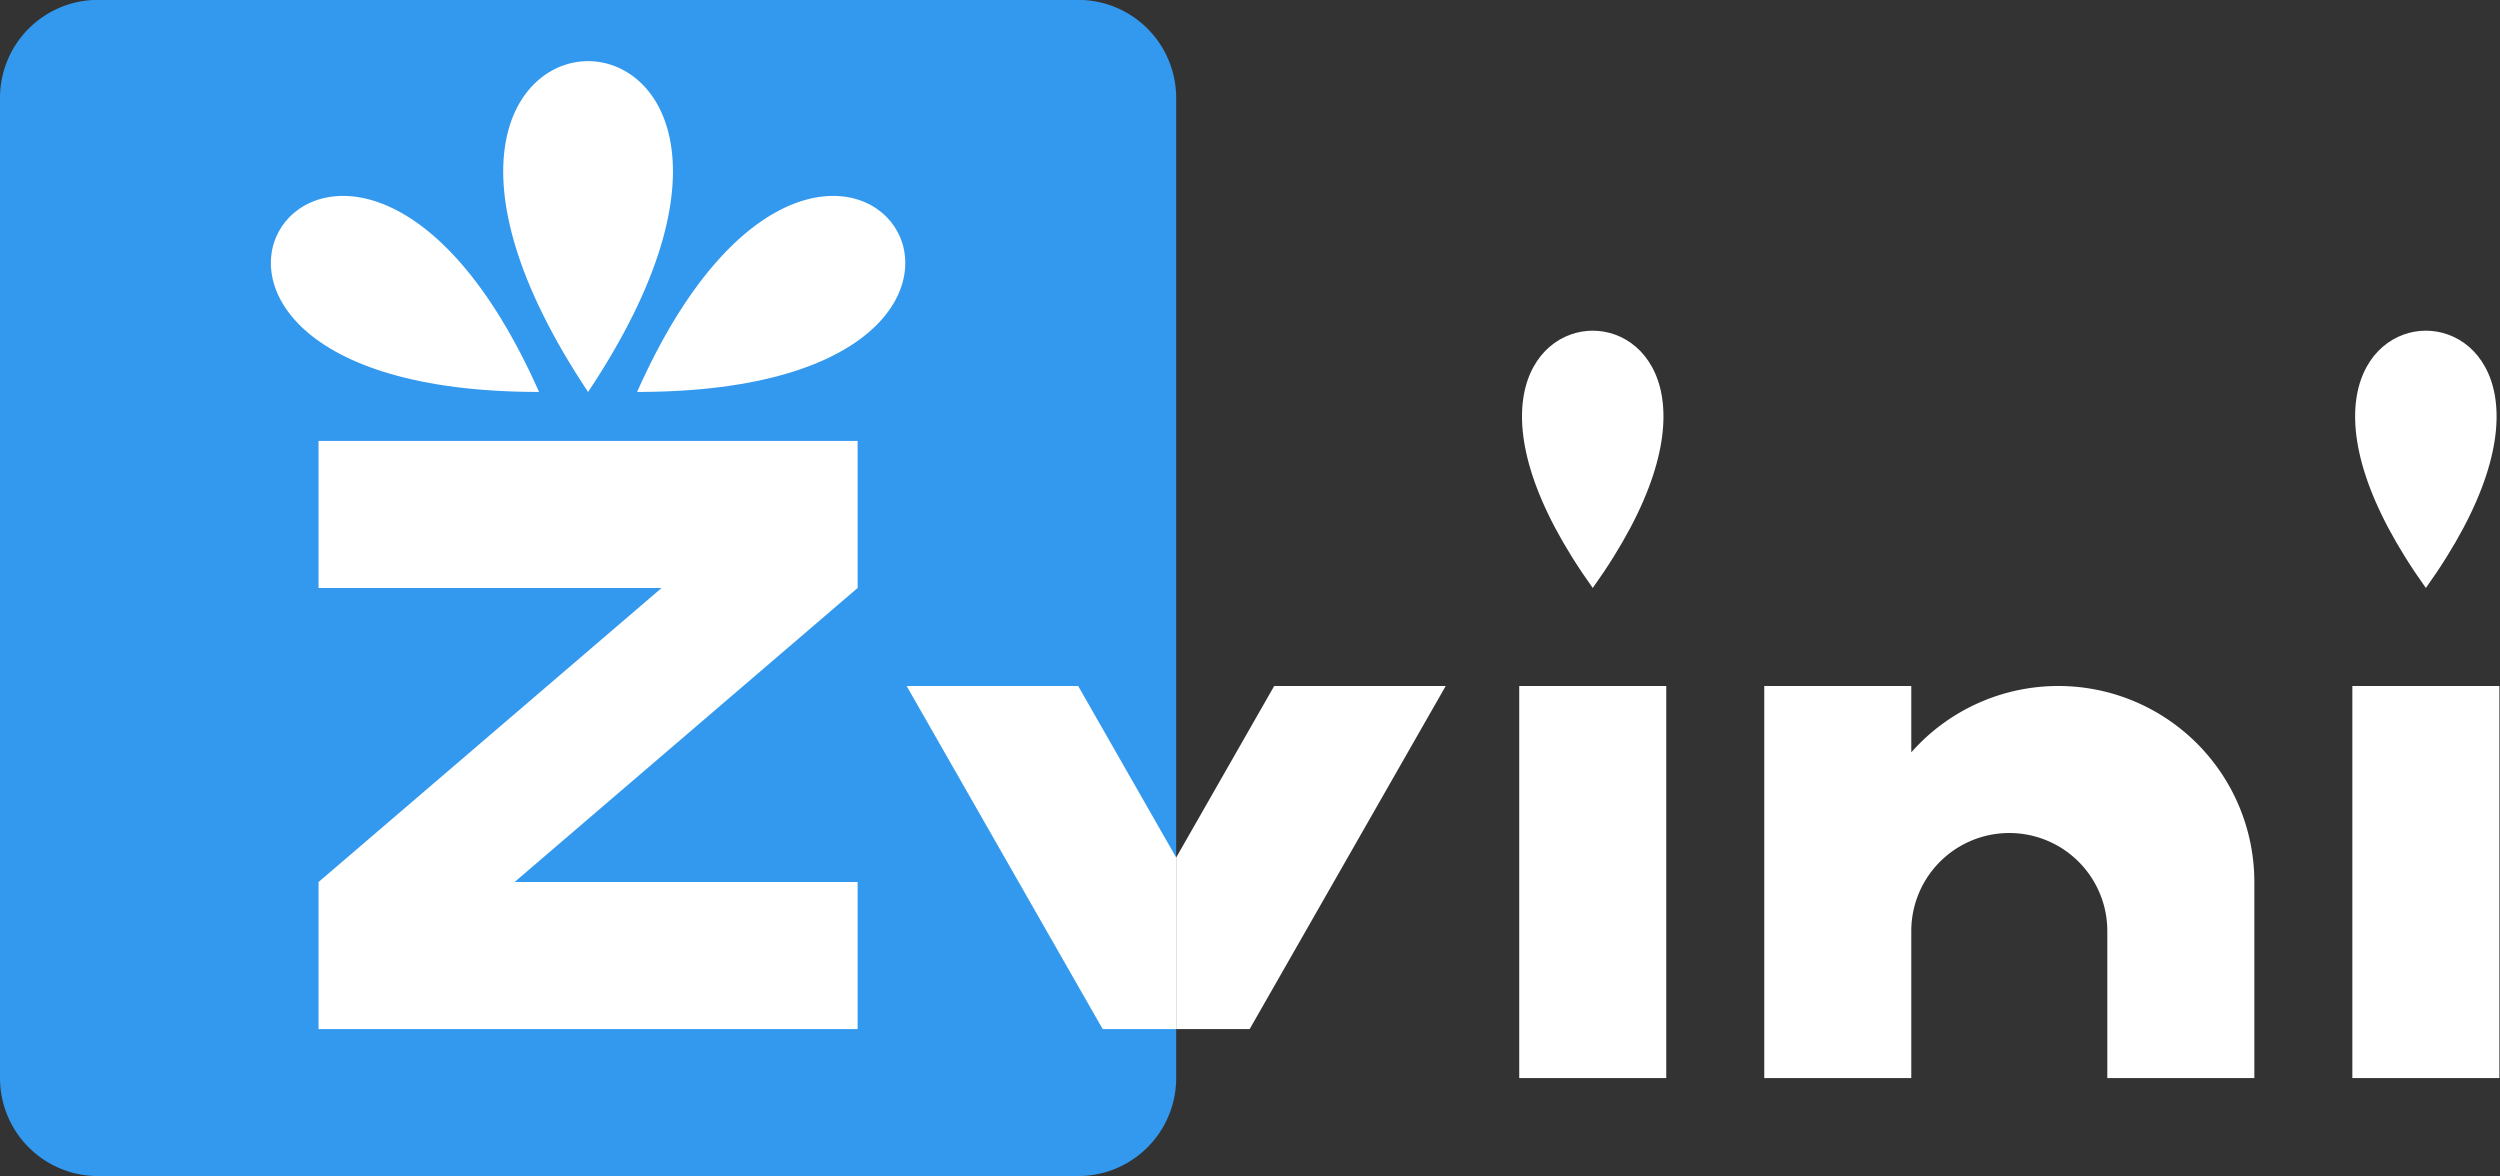 <?xml version="1.0" encoding="UTF-8" standalone="no"?>
<svg
   xmlns:dc="http://purl.org/dc/elements/1.1/"
   xmlns:cc="http://creativecommons.org/ns#"
   xmlns:rdf="http://www.w3.org/1999/02/22-rdf-syntax-ns#"
   xmlns:svg="http://www.w3.org/2000/svg"
   xmlns="http://www.w3.org/2000/svg"
   xmlns:sodipodi="http://sodipodi.sourceforge.net/DTD/sodipodi-0.dtd"
   xmlns:inkscape="http://www.inkscape.org/namespaces/inkscape"
   version="1.1"
   width="68"
   height="32"
   id="svg3055"
   inkscape:version="0.48.4 r9939"
   sodipodi:docname="zvini.svg">
  <rect width="100%" height="100%" fill="#333333" stroke="none"/>
  <defs
     id="defs3077" />
  <sodipodi:namedview
     pagecolor="#ffffff"
     bordercolor="#666666"
     borderopacity="1"
     objecttolerance="10"
     gridtolerance="10"
     guidetolerance="10"
     inkscape:pageopacity="0"
     inkscape:pageshadow="2"
     inkscape:window-width="1366"
     inkscape:window-height="717"
     id="namedview3075"
     showgrid="false"
     inkscape:zoom="6.2156863"
     inkscape:cx="54.056782"
     inkscape:cy="5.5646688"
     inkscape:window-x="0"
     inkscape:window-y="25"
     inkscape:window-maximized="1"
     inkscape:current-layer="svg3055" />
  <g
     id="g3073"
     transform="matrix(1.333,0,0,1.333,0,-10.667)">
    <path
       inkscape:connector-curvature="0"
       style="fill:#3399ee;fill-opacity:1"
       id="path3057"
       d="m 0,10 v 20 a 2,2 0 0 0 2,2 h 20 a 2,2 0 0 0 2,-2 V 10 A 2,2 0 0 0 22,8 H 2 a 2,2 0 0 0 -2,2" />
    <g
       transform="translate(0,8)"
       style="fill:#ffffff"
       id="g3059">
      <path
         inkscape:connector-curvature="0"
         id="path3061"
         d="M 0,0 H 11 V 3 L 4,9 h 7 v 3 H 0 V 9 L 7,3 H 0 z m 5.5,-1 c 6,-9 -6,-9 0,0 m -1,0 c -4,-9 -10,0 0,0 m 2,0 c 4,-9 10,0 0,0"
         transform="translate(6.5,9)" />
      <path
         inkscape:connector-curvature="0"
         id="path3063"
         d="M 0,0 4,7 H 5.5 V 3.5 L 3.5,0 z"
         transform="translate(18.5,14)" />
    </g>
    <g
       transform="translate(0,8)"
       style="fill:#ffffff"
       id="g3065">
      <path
         inkscape:connector-curvature="0"
         id="path3067"
         d="M 0,0 -4,7 H -5.5 V 3.5 l 2,-3.5 z"
         transform="translate(29.5,14)" />
      <path
         inkscape:connector-curvature="0"
         id="path3069"
         d="M 0,0 V 8 H 3 V 0 z m 1.5,-2 c 5,-7 -5,-7 0,0 z"
         transform="translate(31,14)" />
      <path
         inkscape:connector-curvature="0"
         id="path3071"
         d="M 0,0 V 8 H 3 V 0 z m 3,5 a 2,2 0 0 1 4,0 v 3 h 3 V 4 A 4,4 0 0 0 2,4"
         transform="translate(36,14)" />
      <path
         inkscape:connector-curvature="0"
         id="path3073"
         d="M 0,0 V 8 H 3 V 0 z m 1.5,-2 c 5,-7 -5,-7 0,0 z"
         transform="translate(48,14)" />
    </g>
  </g>
</svg>
